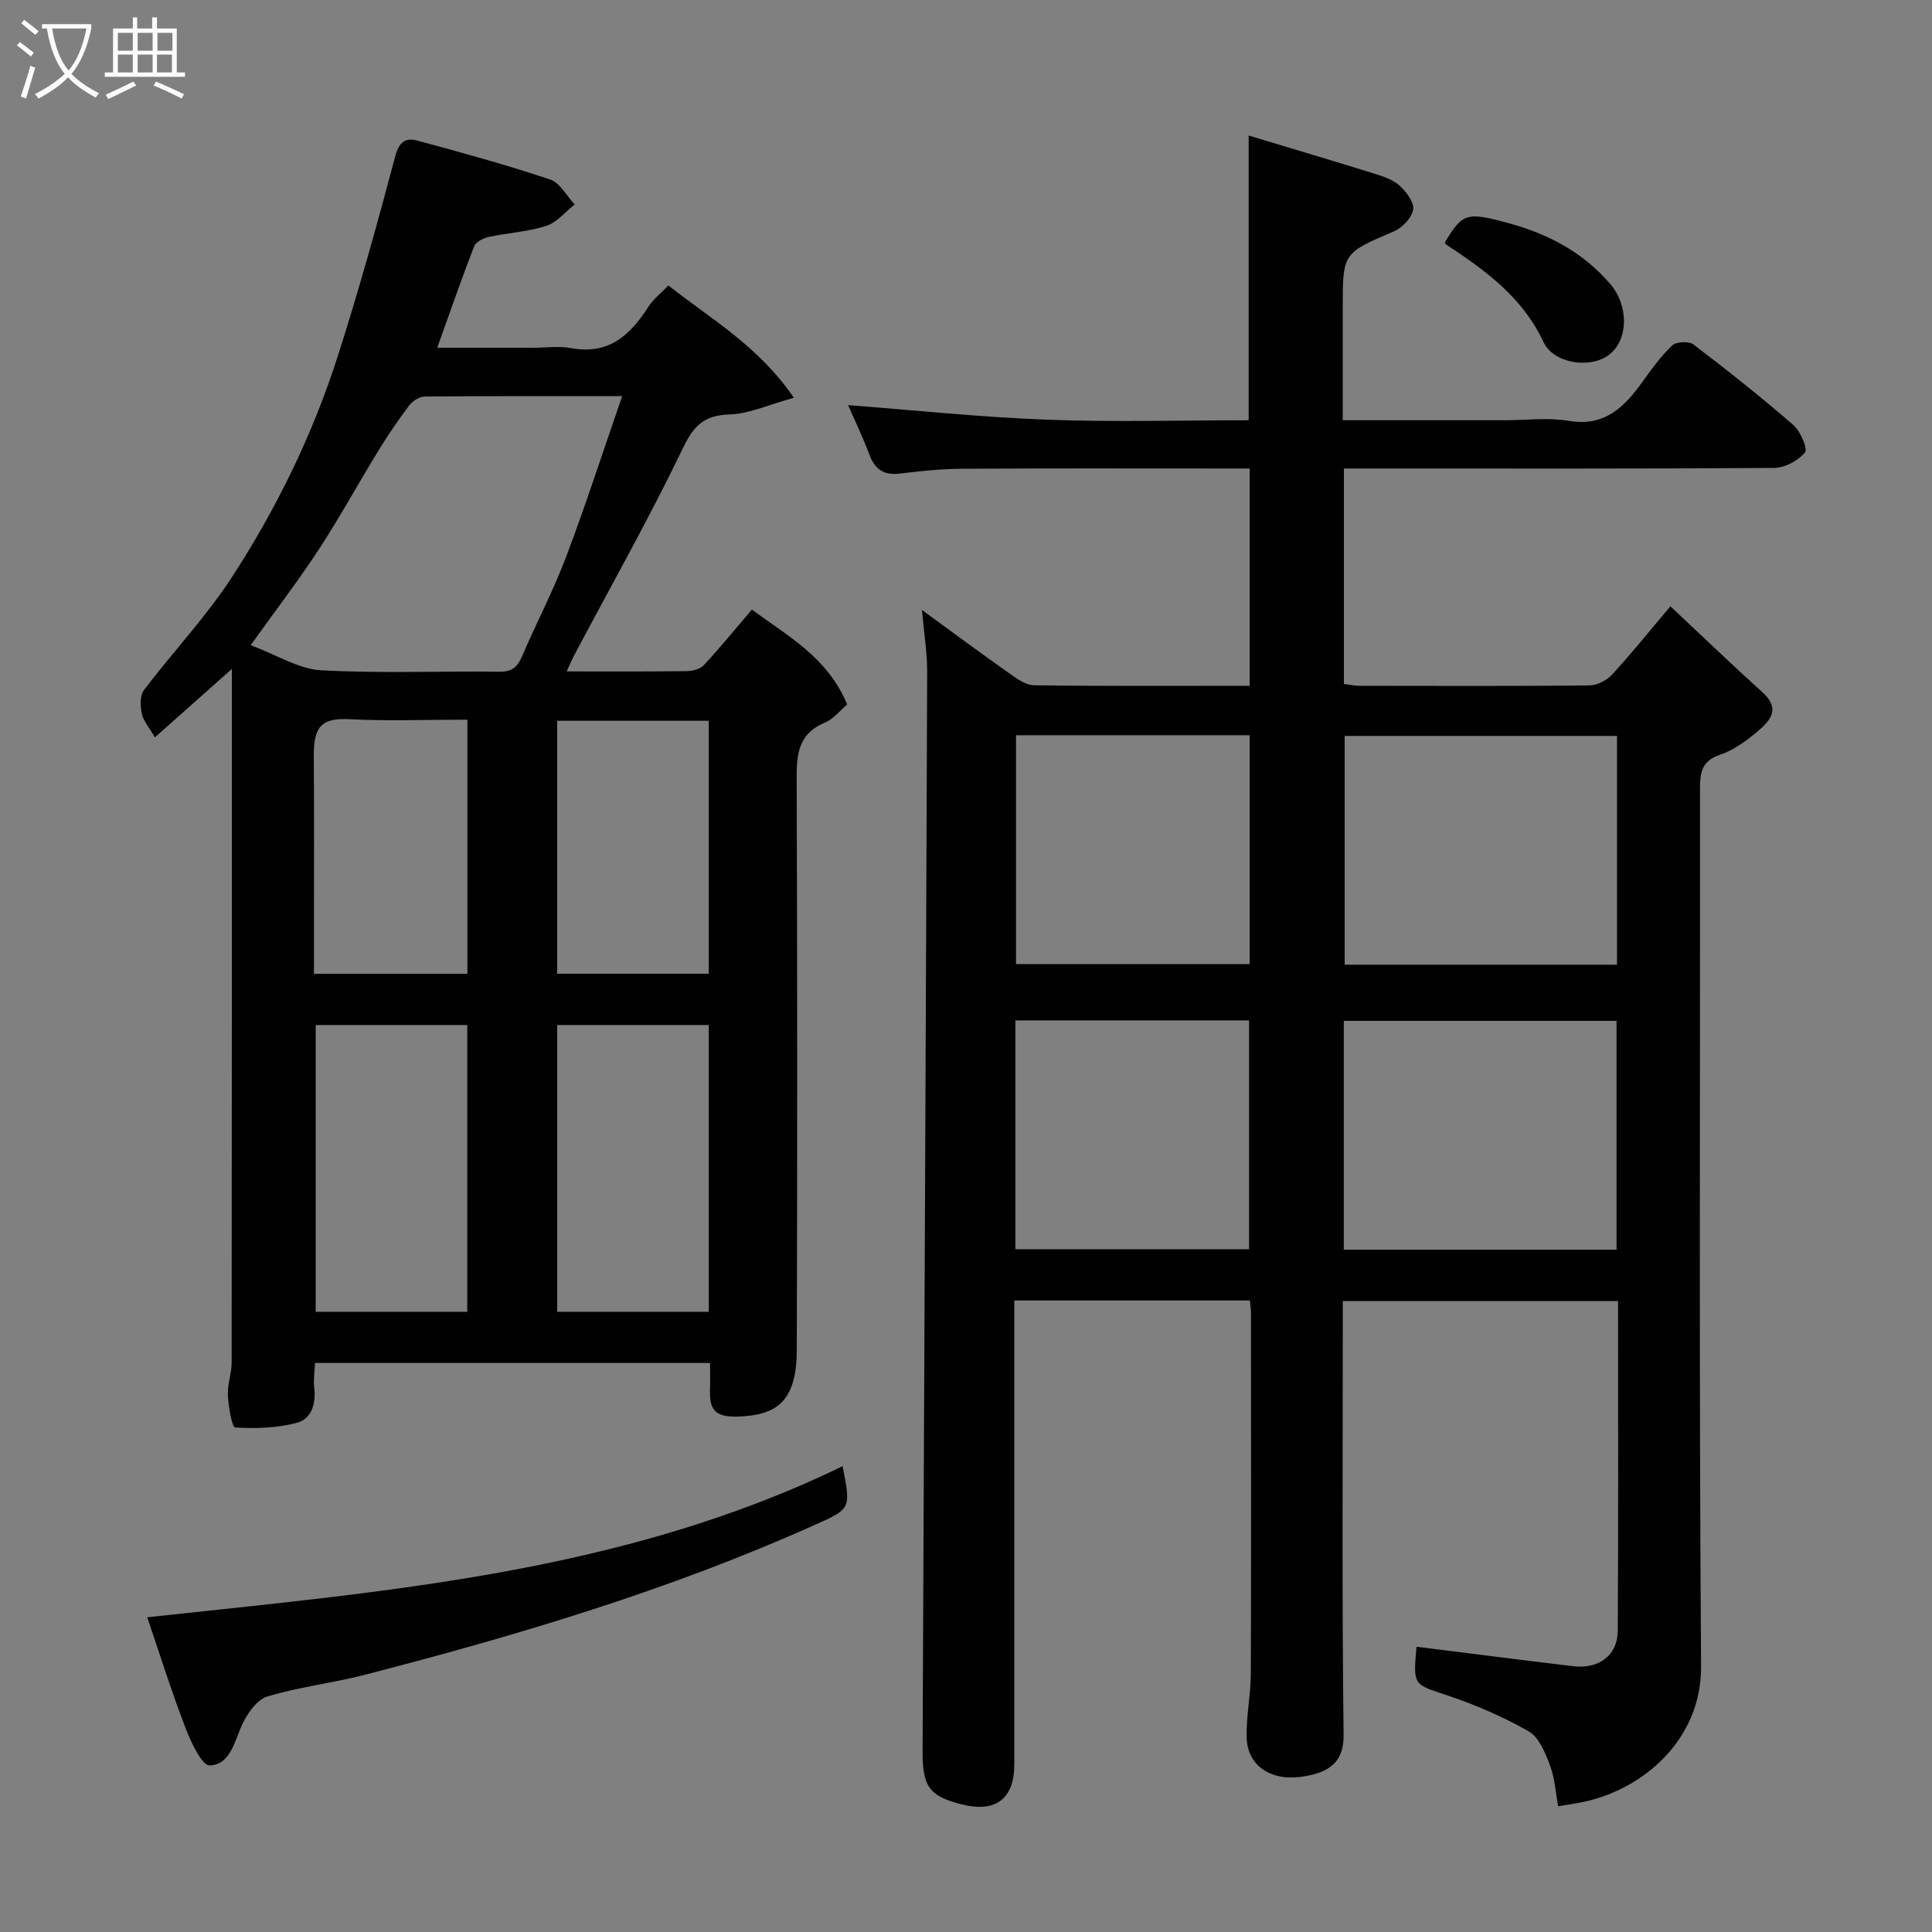 <svg enable-background="new 0 0 400 400" viewBox="0 0 400 400" xmlns="http://www.w3.org/2000/svg"><rect x="0" y="0" width="400" height="400" fill="#808080" stroke="none"/><path d="m6.4 11.7c-1-.8-1.9-1.6-2.9-2.3l.6-.7c.9.7 1.9 1.4 2.9 2.2zm-2.1 8.3c.7-2.1 1.4-4.2 2-6.4.2.1.6.3 1 .4-.7 2.3-1.3 4.4-1.9 6.4zm3-12.8c-1.1-.9-2.1-1.7-2.9-2.4l.6-.7c1 .8 2 1.5 3 2.4zm1.4-1.3v-.9h10.2v.9c-.9 4.2-2.3 7.3-4.1 9.4 1.3 1.4 3.2 2.7 5.7 4-.2.2-.4.5-.7.9-2.5-1.4-4.4-2.7-5.7-4.2-1.4 1.5-3.5 3-6.1 4.4 0 0 0 0-.1-.1-.3-.4-.5-.7-.7-.8 2.7-1.4 4.7-2.8 6.2-4.2-1.8-2.2-3-5.3-3.7-9.4zm9.2 0h-7.1c.6 3.8 1.7 6.7 3.4 8.7 1.7-2 2.9-4.8 3.7-8.7z" fill="#fbfcfa"/><path d="m31.6 3.6h.9v2.3h4.1v9.1h1.7v.9h-16.6v-.9h1.7v-9.1h4.1v-2.3h.9v2.3h3.1v-2.3zm-4 13.3.6.8c-1.9.9-3.8 1.9-5.8 2.8-.2-.3-.3-.6-.5-.9 2-.9 3.9-1.8 5.7-2.7zm-3.2-10.1v3.7h3.1v-3.7zm0 4.5v3.7h3.1v-3.7zm4.1-4.5v3.7h3.1v-3.7zm0 4.5v3.7h3.1v-3.7zm9.1 9.1c-2.1-1.1-4.1-2-5.8-2.7l.5-.8c2.2.9 4.1 1.8 5.8 2.6zm-1.9-13.6h-3.1v3.7h3.1zm-3.2 4.5v3.7h3.1v-3.7z" fill="#fbfcfa"/><g fill="#010101"><path d="m258.75 269.25c-16.41 0-32.34 0-48.75 0v5.6c0 30.16.01 60.32 0 90.48 0 7.09-3.86 10.01-10.84 8.26-6.67-1.67-8.18-3.63-8.15-10.83.32-74.59.68-149.17.95-223.76.01-3.87-.64-7.75-1.08-12.71 6.57 4.78 12.26 9.01 18.06 13.1 1.55 1.09 3.41 2.47 5.14 2.49 14.79.2 29.58.11 44.65.11 0-15.01 0-29.61 0-44.99-1.65 0-3.4 0-5.14 0-18.16 0-36.33-.06-54.49.05-4.27.03-8.55.48-12.8 1-3.36.41-5.19-.91-6.34-4.01-1.35-3.64-3.06-7.15-4.37-10.16 13.65 1.04 27.36 2.49 41.1 3.01 13.93.52 27.89.12 41.83.12 0-19.5 0-38.5 0-58.95 8.87 2.68 17.48 5.23 26.05 7.9 1.83.57 3.84 1.24 5.2 2.48 1.39 1.26 3.05 3.44 2.81 4.94-.27 1.7-2.22 3.76-3.95 4.5-10.58 4.55-10.63 4.44-10.63 15.74v23.38h33.8c4.33 0 8.76-.59 12.98.13 7.41 1.26 11.47-2.79 15.23-8.02 1.91-2.66 3.85-5.36 6.2-7.59.84-.8 3.47-.92 4.41-.2 7.04 5.36 13.98 10.87 20.66 16.67 1.48 1.28 3.04 4.9 2.41 5.69-1.39 1.71-4.16 3.18-6.38 3.2-27.83.19-55.66.12-83.49.12-1.79 0-3.58 0-5.58 0v44.61c1.1.13 2.2.37 3.3.38 15.83.03 31.66.08 47.49-.08 1.61-.02 3.61-1.03 4.72-2.23 4-4.34 7.7-8.96 12.09-14.15 6.43 6.02 12.63 12 19.02 17.76 4.07 3.67 1.38 6.18-1.32 8.43-2.23 1.86-4.77 3.65-7.48 4.56-4.16 1.39-4.09 4.29-4.09 7.71.05 60.32-.22 120.64.22 180.96.11 15.31-12.04 25.41-24.05 28.05-1.74.38-3.51.62-5.54.97-.53-2.84-.68-5.79-1.68-8.43-.98-2.59-2.26-5.84-4.4-7.07-5.33-3.05-11.09-5.53-16.93-7.48-6.94-2.31-7.05-1.96-6.31-10.05 10.81 1.35 21.62 2.74 32.44 4.03 5.3.63 9.19-2.25 9.22-7.31.14-22.64.06-45.29.06-68.3-18.96 0-37.68 0-56.99 0v5.32c0 28.16-.18 56.32.17 84.48.06 5.2-2.42 7.91-8.95 8.73-6.47.82-10.97-2.58-11.12-8.11-.12-4.42.84-8.86.86-13.3.09-24.99.04-49.99.03-74.98-.02-.64-.14-1.28-.25-2.25zm76.03-116.89c-19.12 0-37.82 0-56.38 0v47.37h56.38c0-15.85 0-31.44 0-47.37zm-56.56 106.38h56.47c0-15.97 0-31.68 0-47.38-19.02 0-37.72 0-56.47 0zm-67.86-106.52v47.38h48.37c0-15.99 0-31.58 0-47.38-16.19 0-32.11 0-48.37 0zm-.14 106.42h48.38c0-16.07 0-31.77 0-47.38-16.32 0-32.24 0-48.38 0z"/><path d="m147 282.19c-27.57 0-54.49 0-81.77 0-.08 1.78-.37 3.41-.18 4.99.4 3.32-.47 6.55-3.56 7.39-4.09 1.11-8.55 1.23-12.8.97-.67-.04-1.39-4.32-1.51-6.67-.12-2.24.78-4.52.78-6.78.05-46.15.04-92.29.04-138.44 0-1.62 0-3.24 0-5.15-5.45 4.84-10.58 9.41-15.93 14.17-1.23-2.14-2.41-3.45-2.72-4.94-.32-1.56-.4-3.74.46-4.87 5.93-7.83 12.77-15.03 18.11-23.22 9.28-14.24 16.75-29.53 21.96-45.74 4.42-13.76 8.27-27.71 11.99-41.68.78-2.94 2.24-3.73 4.47-3.13 9.25 2.5 18.5 5.04 27.57 8.08 2.04.68 3.4 3.39 5.07 5.17-1.95 1.53-3.69 3.72-5.9 4.43-3.84 1.23-7.99 1.44-11.96 2.3-1.11.24-2.61 1.04-2.97 1.95-2.57 6.64-4.9 13.38-7.63 20.98h19.79c2.67 0 5.4-.4 7.98.08 7.69 1.42 12.15-2.64 15.9-8.49 1.05-1.65 2.69-2.92 4.19-4.49 8.73 6.93 18.54 12.4 25.98 23.25-5.14 1.41-9.19 3.32-13.3 3.46-5.26.17-7.4 2.24-9.67 6.97-6.99 14.54-14.94 28.61-22.5 42.87-.51.97-.93 1.99-1.56 3.36 8.6 0 16.74.05 24.87-.06 1.2-.02 2.76-.42 3.52-1.24 3.35-3.61 6.47-7.43 9.96-11.51 7.28 5.45 15.64 9.8 19.72 19.66-1.51 1.27-2.85 3.01-4.61 3.75-6.14 2.56-5.86 7.55-5.84 12.94.13 38.98.13 77.96.02 116.94-.03 10.06-3.71 13.08-10.47 13.69-6.15.55-7.69-.78-7.5-5.58.06-1.64 0-3.29 0-5.41zm-95.1-148.61c5.5 2.05 9.95 4.94 14.56 5.19 12.29.68 24.63.15 36.96.3 2.6.03 3.71-.97 4.67-3.2 2.95-6.89 6.46-13.56 9.11-20.56 4.07-10.75 7.6-21.71 11.61-33.29-14.34 0-27.63-.05-40.92.08-1.09.01-2.5.95-3.2 1.89-2.26 2.98-4.37 6.09-6.33 9.29-4.17 6.8-8.01 13.83-12.37 20.5-4.26 6.5-9.01 12.69-14.09 19.8zm13.46 78.64v59.37h31.38c0-19.99 0-39.57 0-59.37-10.53 0-20.79 0-31.38 0zm50 0v59.37h31.38c0-19.99 0-39.57 0-59.37-10.53 0-20.79 0-31.38 0zm-.01-62.99v52.37h31.39c0-17.65 0-34.9 0-52.37-10.52 0-20.77 0-31.39 0zm-18.58-.23c-8.55 0-16.55.31-24.5-.1-5.97-.31-7.34 1.86-7.3 7.63.09 12.47.03 24.94.03 37.42v7.67h31.77c0-17.62 0-34.86 0-52.62z"/><path d="m174.45 303.56c1.75 8.86 1.72 8.81-5.74 12.15-30.08 13.48-61.53 22.88-93.36 31.08-6.61 1.7-13.48 2.48-20 4.45-2.14.65-4.1 3.45-5.17 5.72-1.66 3.55-2.44 8.4-6.77 8.55-1.63.06-3.92-4.92-5.07-7.93-2.89-7.53-5.3-15.24-7.86-22.74 49.51-5.37 98.46-9.19 143.97-31.28z"/><path d="m299.13 50.2c3.7-6.08 4.4-6.4 13.27-3.98 8.17 2.23 15.43 6.05 21.05 12.66 3.85 4.53 3.71 11.77-.54 14.74-3.92 2.74-11.28 1.63-13.38-2.86-4.34-9.28-12.07-14.81-20.15-20.16-.12-.08-.17-.26-.25-.4z"/></g></svg>